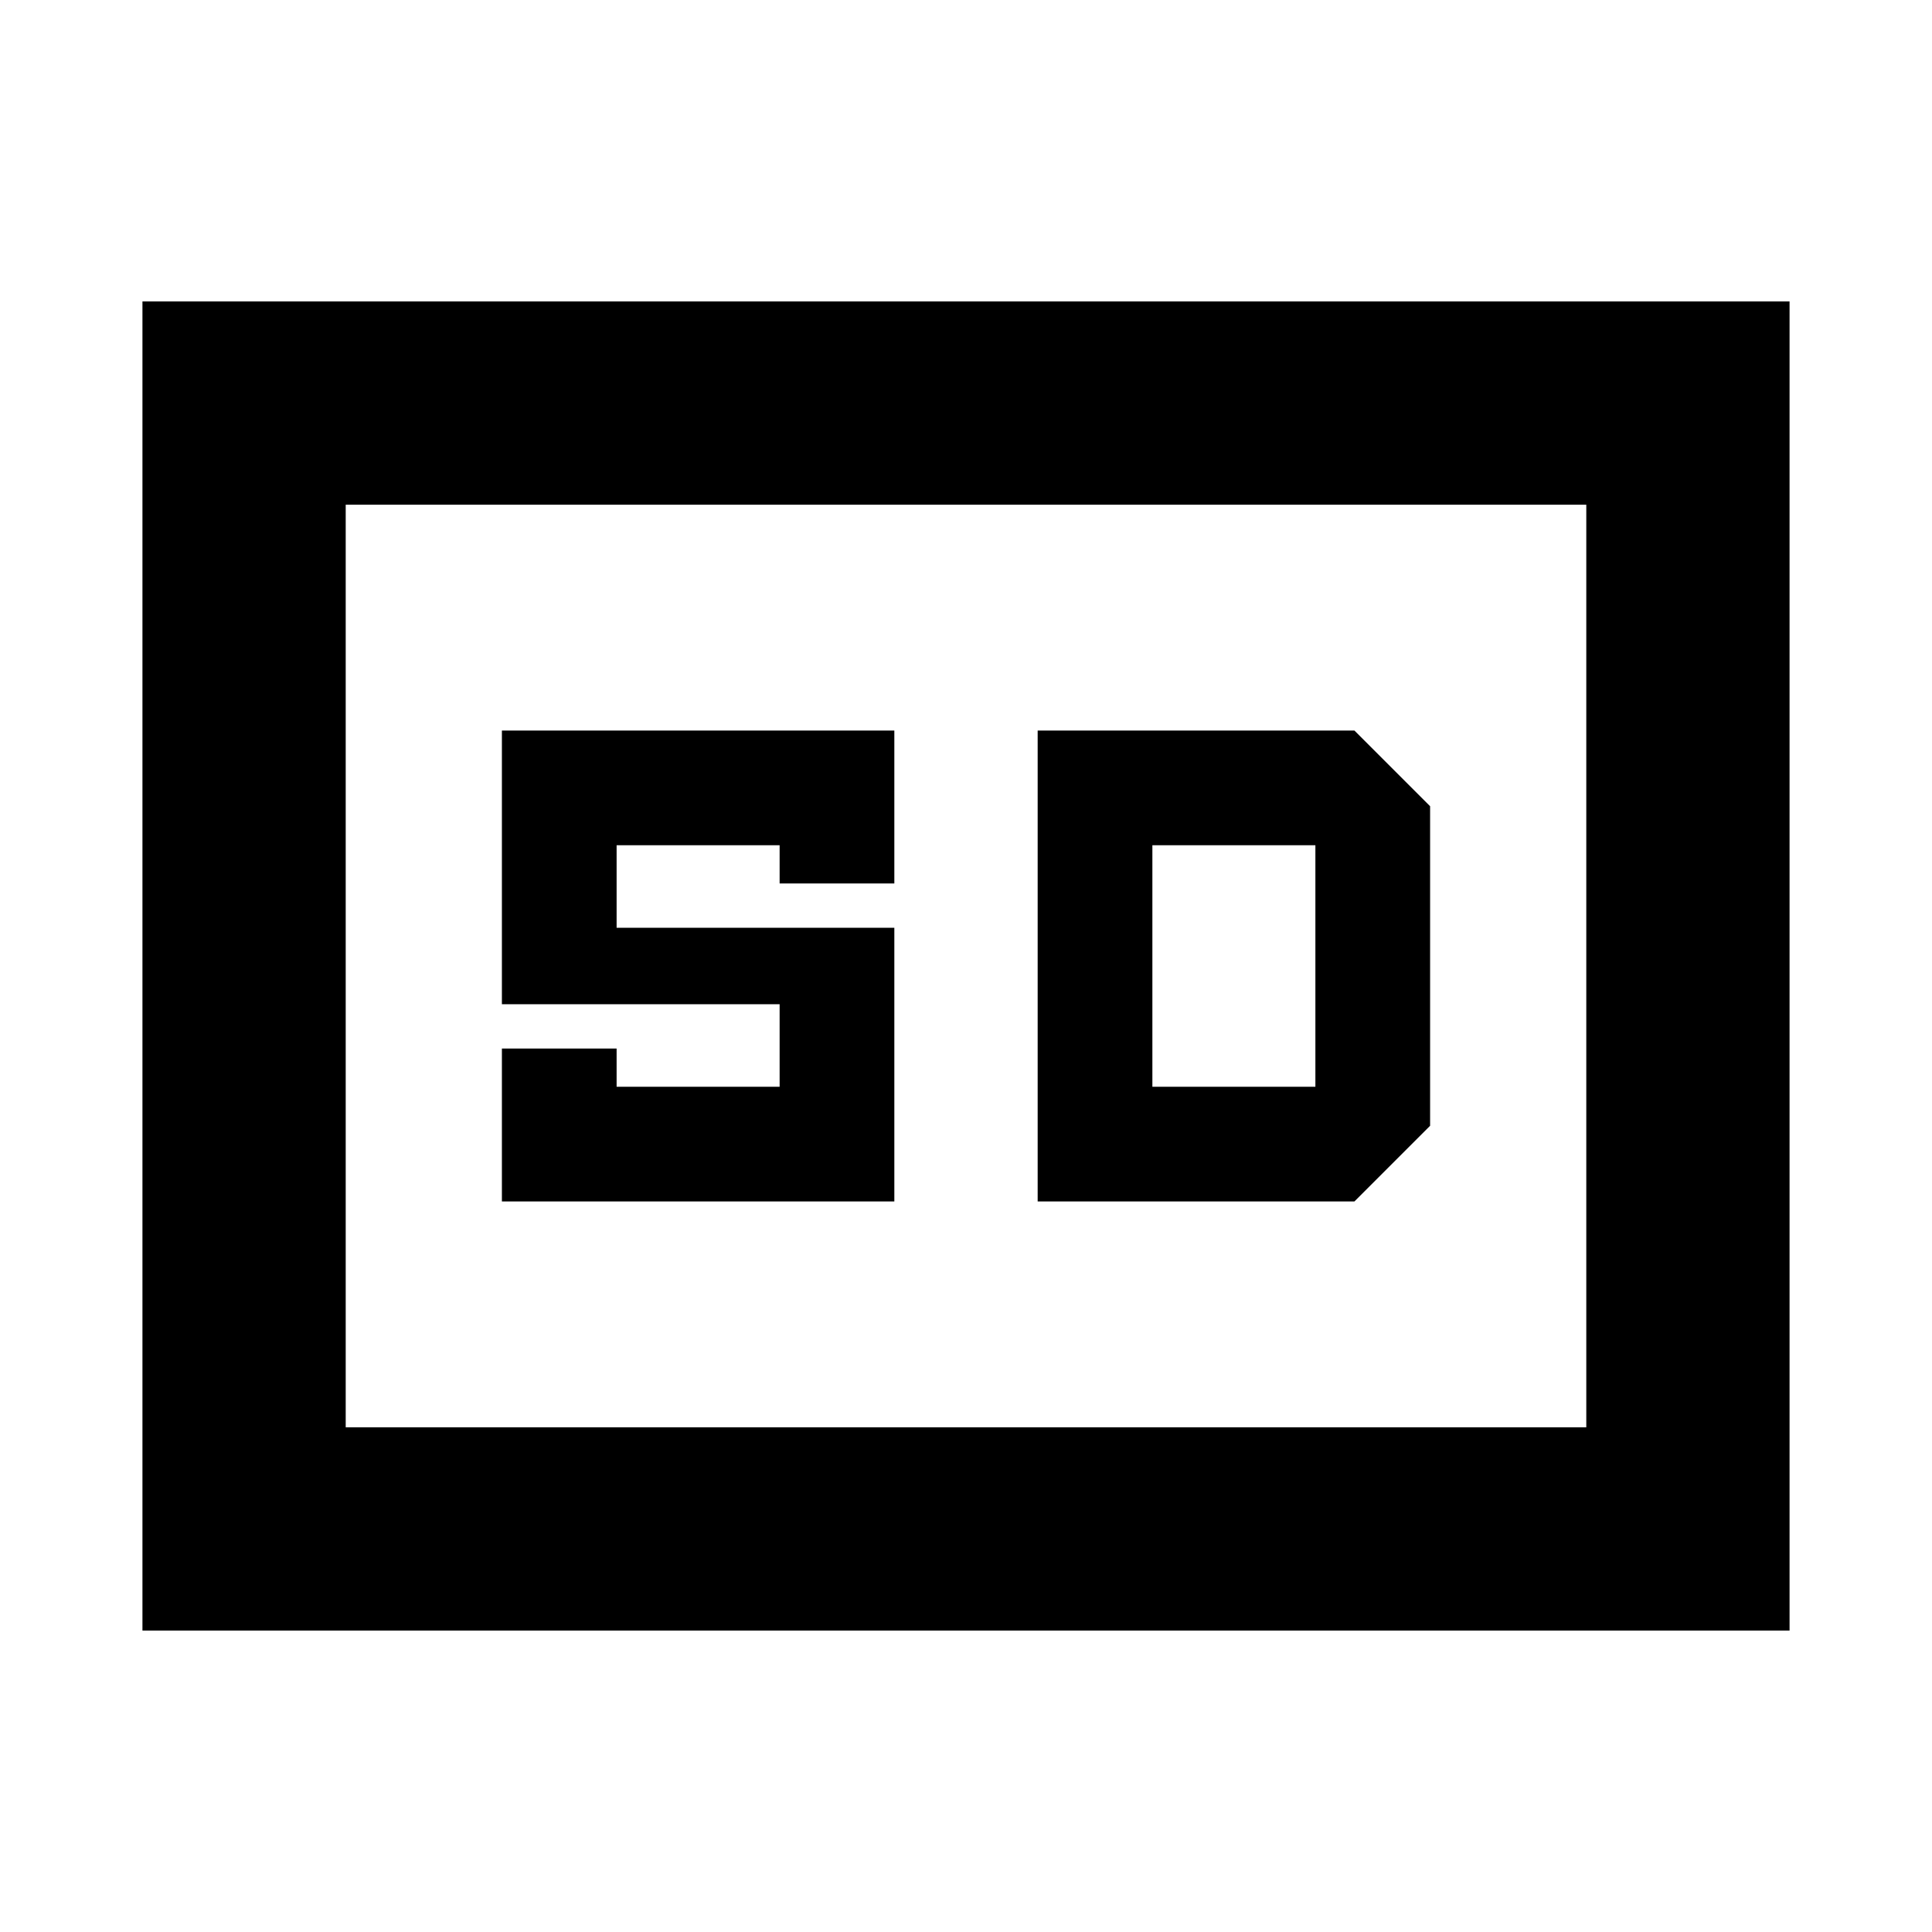 <svg xmlns="http://www.w3.org/2000/svg" height="24" viewBox="0 -960 960 960" width="24"><path d="M70.78-149.78v-660.44h818.44v660.44H70.78Zm101-101h616.44v-458.44H171.78v458.44ZM249.39-363h195v-136h-138v-41h81v19h57v-76h-195v136h138v41h-81v-19h-57v76Zm266.22 0H673l37.61-37.61v-158.78L673-597H515.61v234Zm57-57v-120h81v120h-81ZM171.78-250.78v-458.44 458.44Z"/></svg>